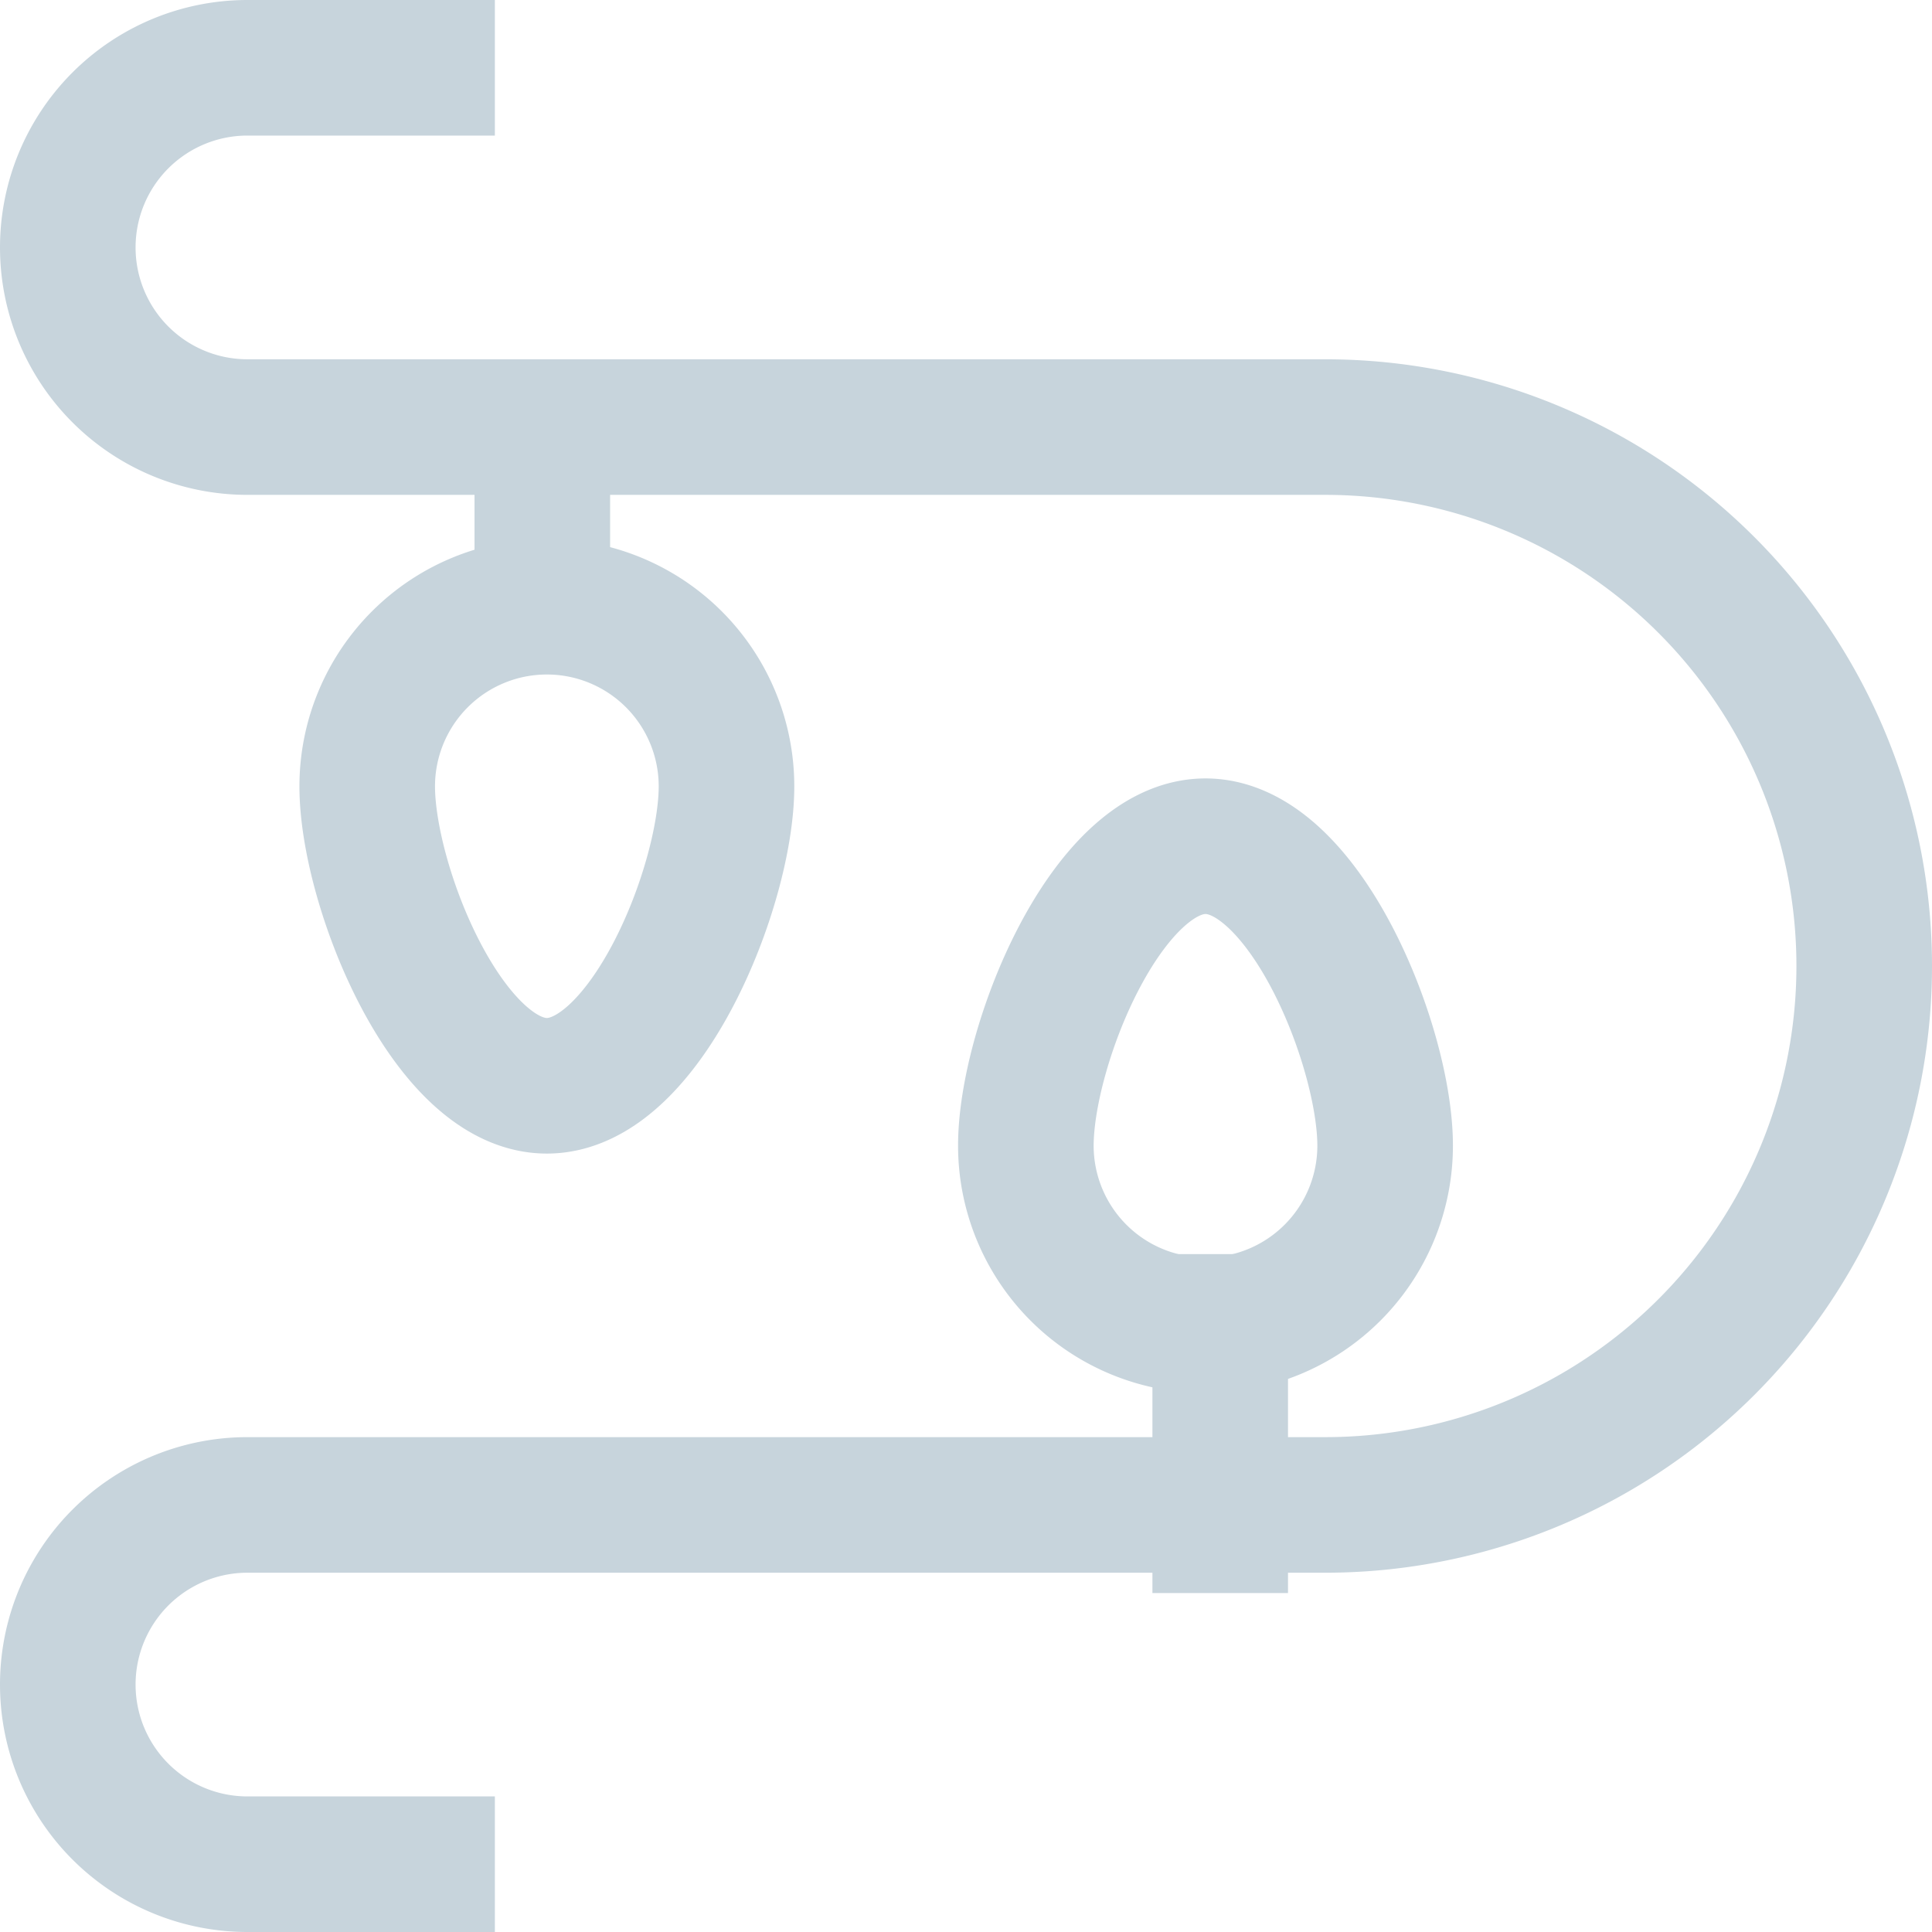 <svg id="light-2" xmlns="http://www.w3.org/2000/svg" width="28.5" height="28.5" viewBox="0 0 28.5 28.5">
  <path id="Pfad_224" data-name="Pfad 224" d="M6,12.65a2.65,2.65,0,1,1,5.3,0c0,1.464-1.186,4.417-2.65,4.417S6,14.114,6,12.65Z" transform="translate(-0.583 -1.05)" fill="none" stroke="#c7d4dc" stroke-linecap="square" stroke-miterlimit="10" stroke-width="2"/>
  <path id="Pfad_225" data-name="Pfad 225" d="M22.3,18.417a2.65,2.65,0,1,1-5.3,0C17,16.953,18.186,14,19.65,14S22.3,16.953,22.3,18.417Z" transform="translate(-1.867 -1.517)" fill="none" stroke="#c7d4dc" stroke-linecap="square" stroke-miterlimit="10" stroke-width="2"/>
  <line id="Linie_100" data-name="Linie 100" y2="2" transform="translate(8 6.5)" fill="none" stroke="#c7d4dc" stroke-linecap="square" stroke-miterlimit="10" stroke-width="2"/>
  <line id="Linie_101" data-name="Linie 101" y2="3" transform="translate(18 19.5)" fill="none" stroke="#c7d4dc" stroke-linecap="square" stroke-miterlimit="10" stroke-width="2"/>
  <path id="Pfad_226" data-name="Pfad 226" d="M6.3,27.5H3.65A2.65,2.65,0,0,1,1,24.85H1A2.65,2.65,0,0,1,3.65,22.2h15.9a7.95,7.95,0,0,0,7.95-7.95h0A7.95,7.95,0,0,0,19.55,6.3H3.65A2.65,2.65,0,0,1,1,3.65H1A2.65,2.65,0,0,1,3.65,1H6.3" fill="none" stroke="#c7d4dc" stroke-linecap="square" stroke-miterlimit="10" stroke-width="2"/>
</svg>
